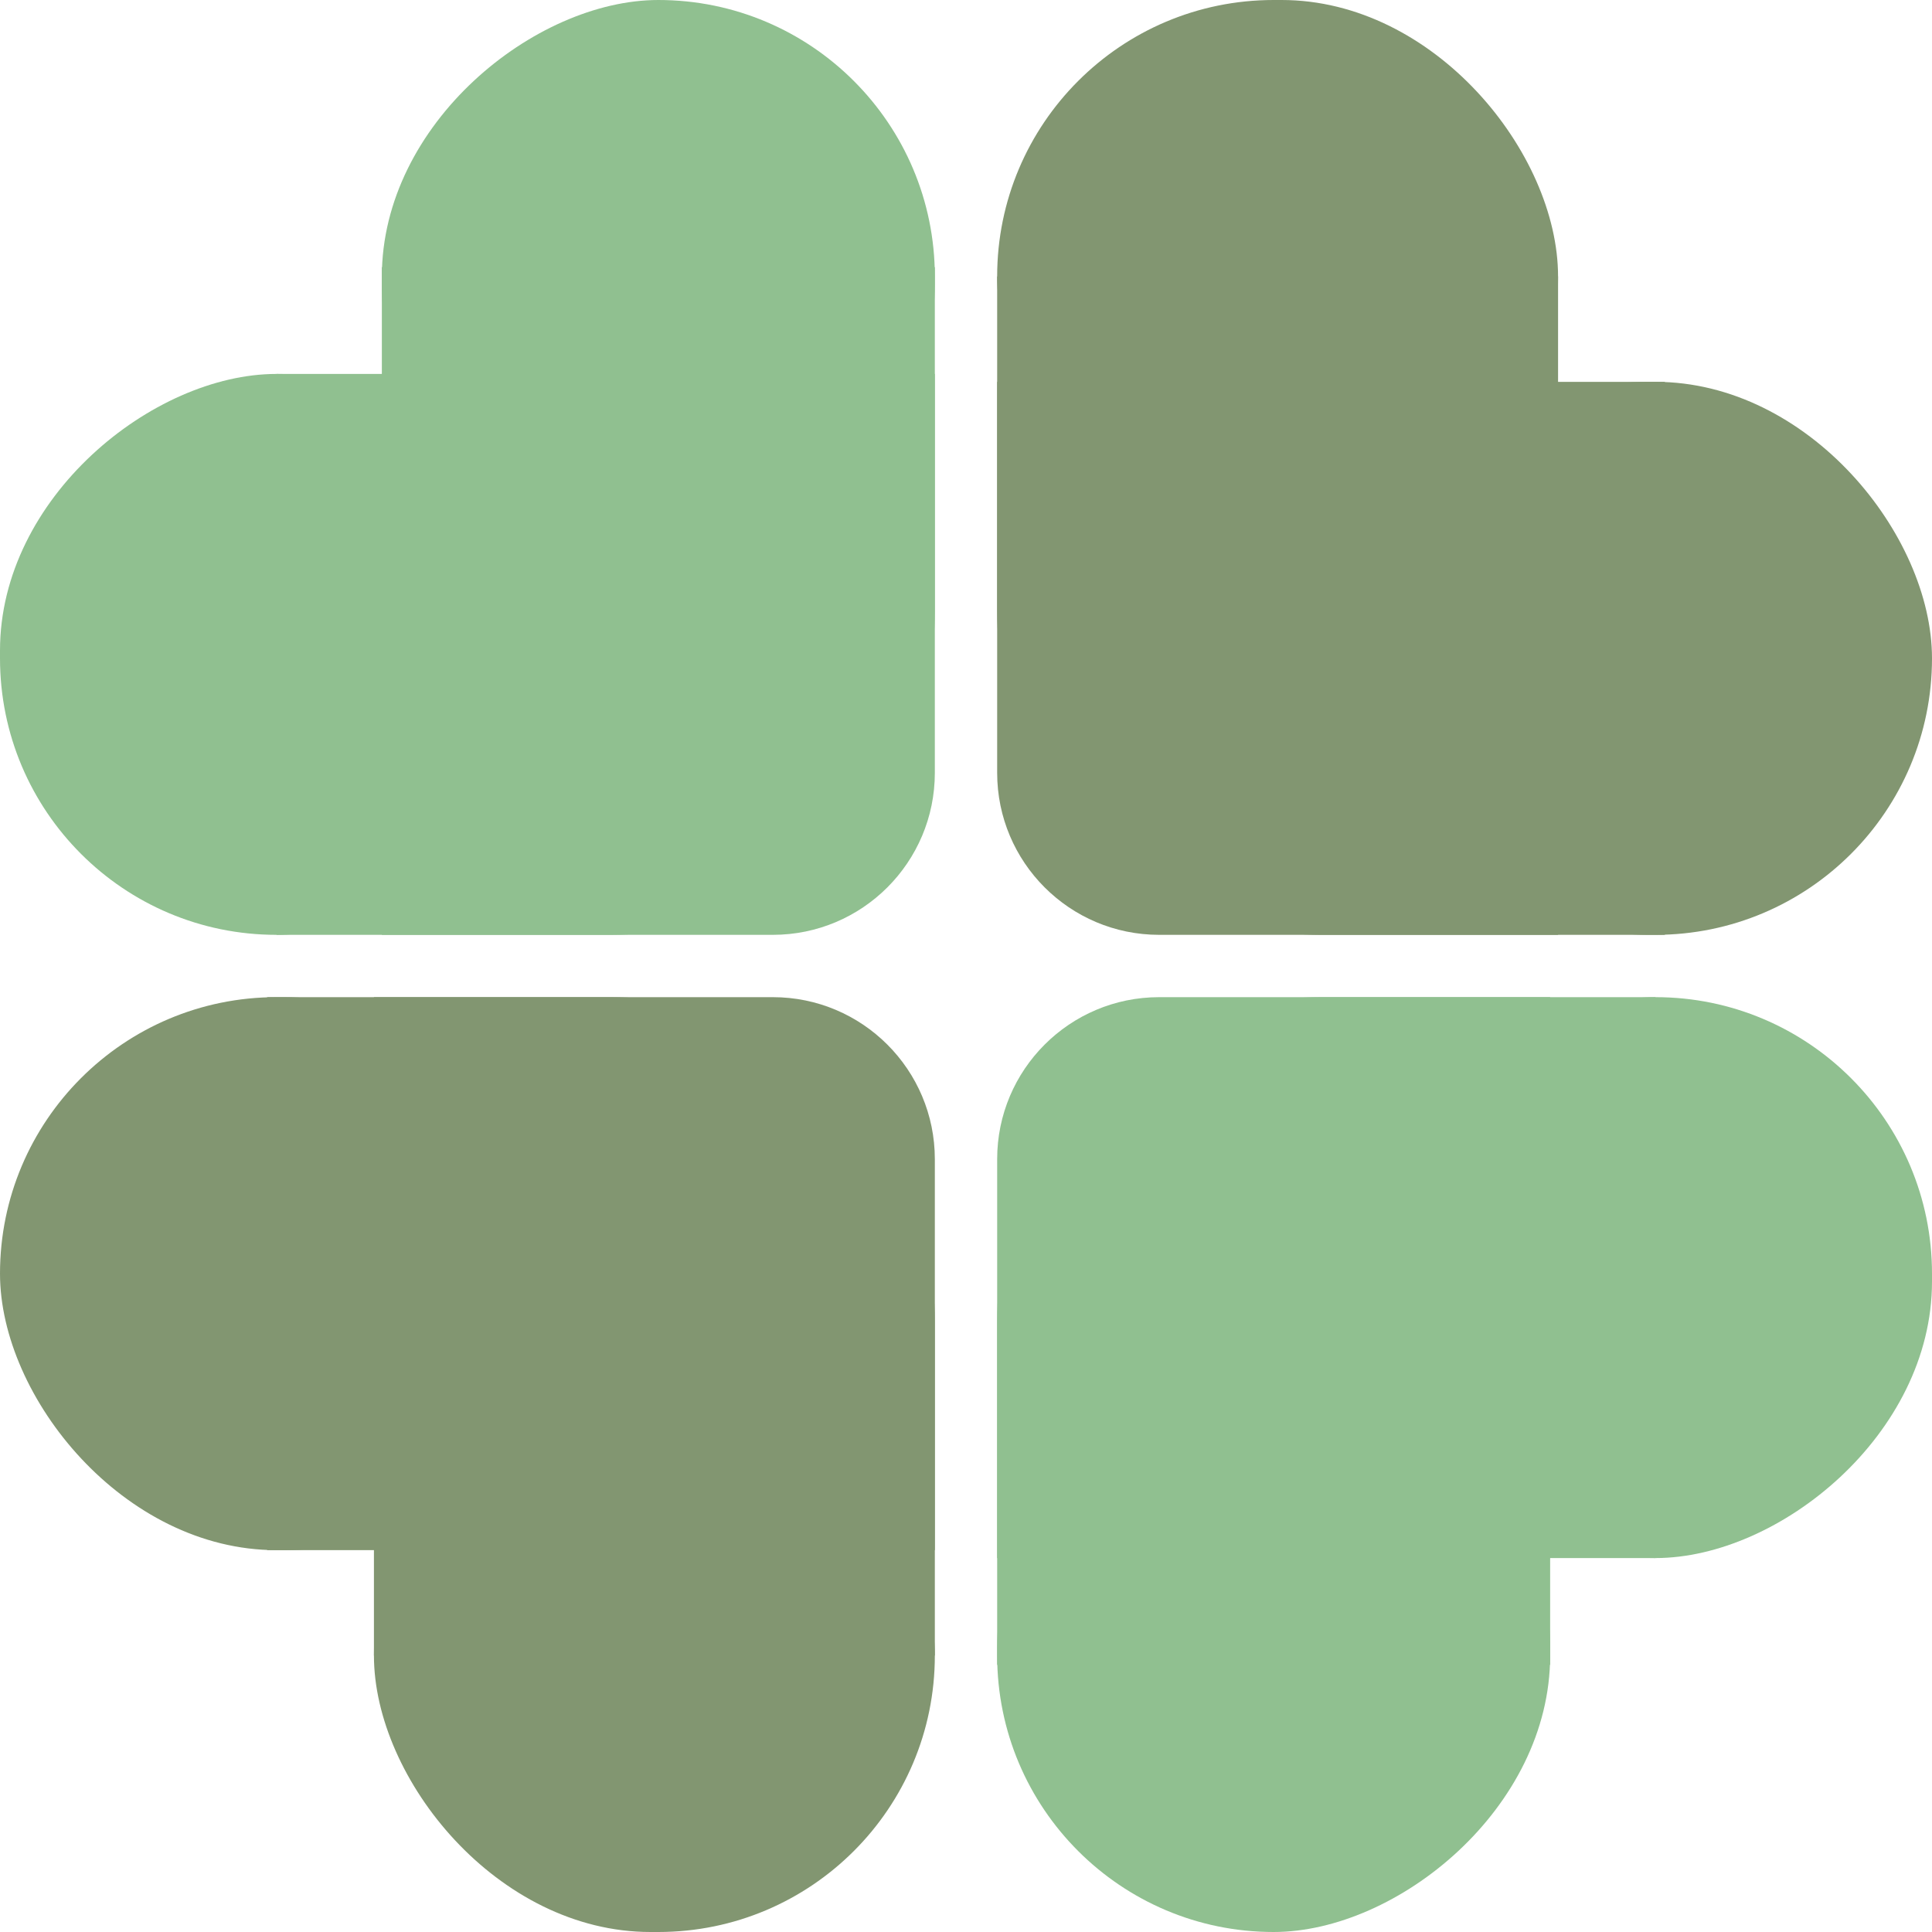 <svg width="31" height="31" viewBox="0 0 31 31" fill="none" xmlns="http://www.w3.org/2000/svg">
<path d="M4.437 15L4.437 6H15V9.8C15 12.672 12.672 15 9.8 15H4.437Z" fill="#90C090"/>
<rect y="15" width="9" height="8.873" rx="4.437" transform="rotate(-90 0 15)" fill="#90C090"/>
<rect x="6.127" y="9" width="9" height="8.873" rx="4.437" transform="rotate(-90 6.127 9)" fill="#90C090"/>
<path d="M15 12.4C15 13.836 13.836 15 12.4 15L6.127 15L6.127 4.286L15 4.286L15 12.4Z" fill="#90C090"/>
<path d="M16 4.437H25V15H21.2C18.328 15 16 12.672 16 9.8V4.437Z" fill="#829671"/>
<rect x="16" width="9" height="8.873" rx="4.437" fill="#829671"/>
<rect x="22" y="6.127" width="9" height="8.873" rx="4.437" fill="#829671"/>
<path d="M18.6 15C17.164 15 16 13.836 16 12.4V6.127H26.714V15H18.6Z" fill="#829671"/>
<path d="M15 26.563H6L6 16L9.8 16C12.672 16 15 18.328 15 21.2V26.563Z" fill="#829671"/>
<rect x="15" y="31" width="9" height="8.873" rx="4.437" transform="rotate(180 15 31)" fill="#829671"/>
<rect x="9" y="24.873" width="9" height="8.873" rx="4.437" transform="rotate(180 9 24.873)" fill="#829671"/>
<path d="M12.4 16C13.836 16 15 17.164 15 18.6V24.873H4.286V16H12.4Z" fill="#829671"/>
<path d="M26.564 16V25H16V21.2C16 18.328 18.328 16 21.2 16H26.564Z" fill="#90C090"/>
<rect x="31" y="16" width="9" height="8.873" rx="4.437" transform="rotate(90 31 16)" fill="#90C090"/>
<rect x="24.873" y="22" width="9" height="8.873" rx="4.437" transform="rotate(90 24.873 22)" fill="#90C090"/>
<path d="M16 18.6C16 17.164 17.164 16 18.6 16H24.873V26.714H16V18.6Z" fill="#90C090"/>
</svg>
